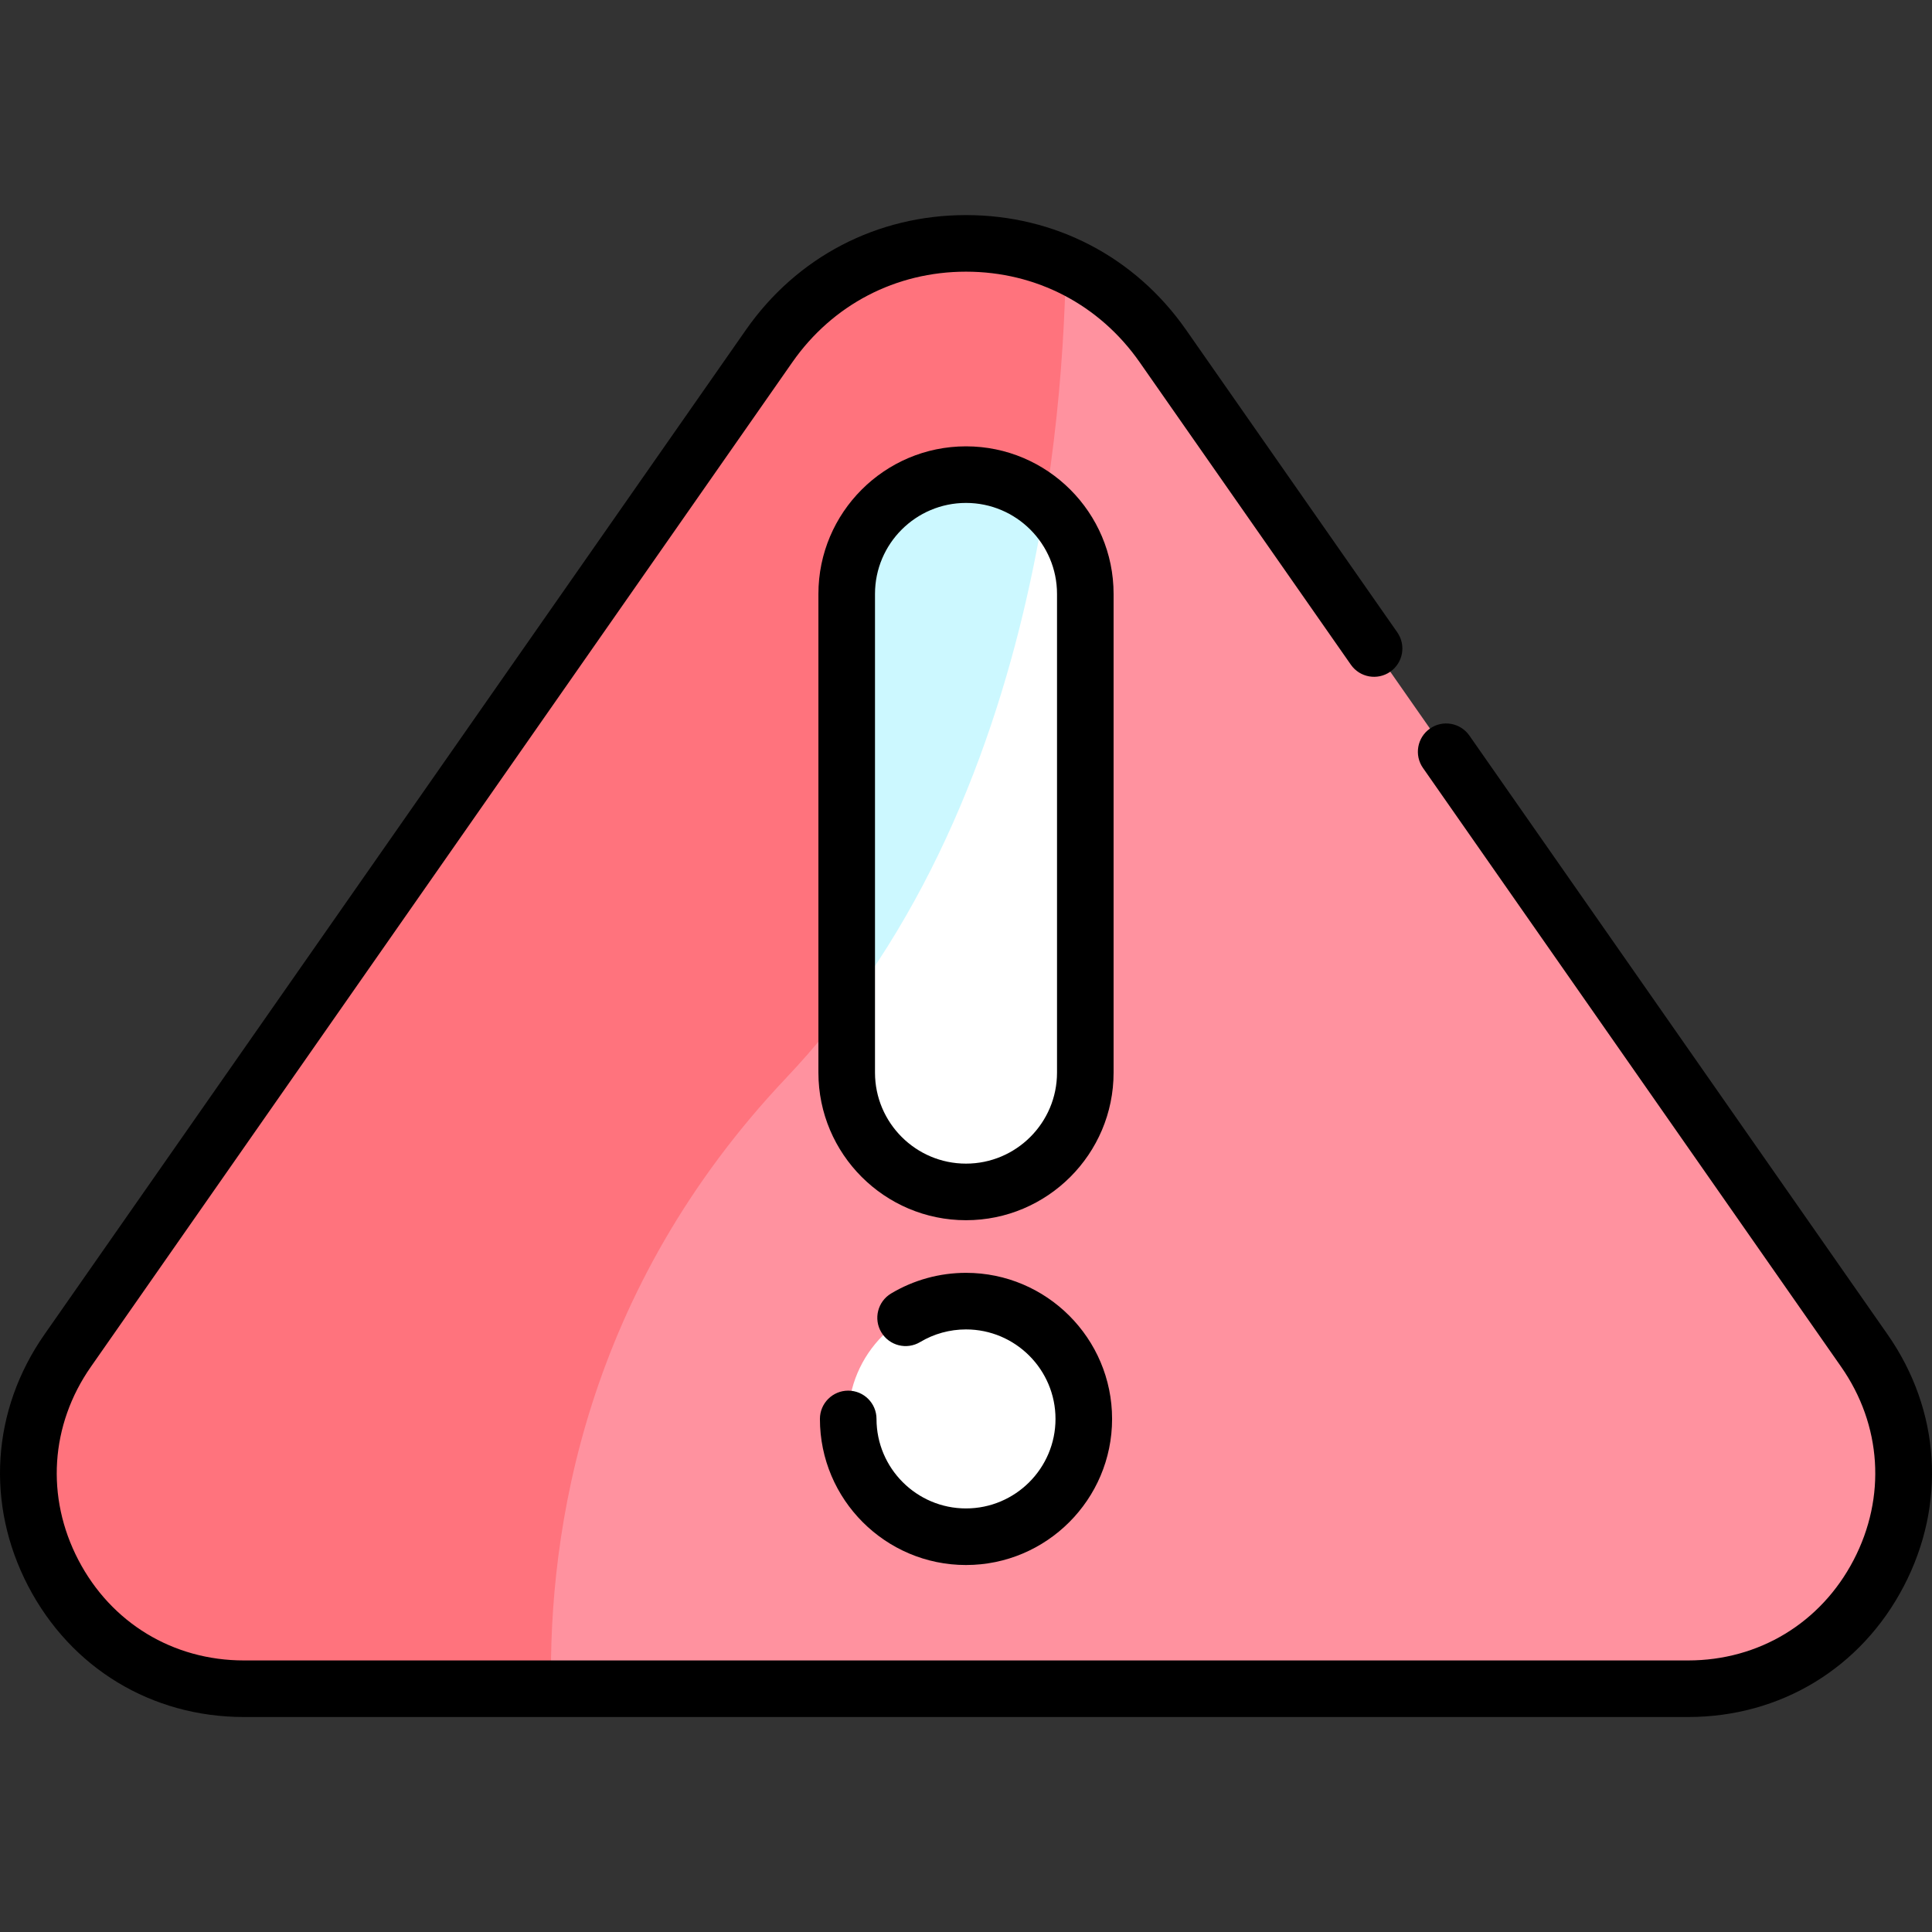 <svg height="512pt" viewBox="0 -57 512.001 512" width="512pt" xmlns="http://www.w3.org/2000/svg"><rect x="0" y="-57" width="512.001" height="512" fill="#333333" stroke="none"/><path d="m64.652 390.531h382.695c46.07 0 73.098-51.832 46.719-89.605l-185.898-266.227c-25.324-36.266-79.012-36.266-104.332 0l-185.902 266.227c-26.375 37.773.648 89.605 46.719 89.605zm0 0" fill="#ff929f"/><path d="m208.426 228.57c62.246-65.75 73.141-162.703 74.035-215.367-26.633-12.113-60.164-4.945-78.625 21.496l-185.902 266.227c-26.375 37.773.648 89.605 46.719 89.605h81.395c-.77-42.012 9.004-105.578 62.379-161.961zm0 0" fill="#ff737d"/><path d="m256 258.875c-17.387 0-31.613-14.23-31.613-31.617v-126.859c0-17.391 14.227-31.617 31.613-31.617 17.391 0 31.617 14.227 31.617 31.617v126.859c0 17.387-14.227 31.617-31.617 31.617zm0 0" fill="#fff"/><path d="m287.215 319.031c0 17.242-13.973 31.215-31.215 31.215-17.238 0-31.215-13.973-31.215-31.215 0-17.238 13.977-31.215 31.215-31.215 17.242 0 31.215 13.977 31.215 31.215zm0 0" fill="#fff"/><path d="m276.887 76.711c-5.582-4.934-12.898-7.93-20.887-7.93-17.387 0-31.613 14.227-31.613 31.617v109.223c30.773-41.062 45.594-90.266 52.5-132.91zm0 0" fill="#ccf8ff"/><path d="m500.219 296.633-110.82-158.703c-2.375-3.395-7.047-4.227-10.441-1.852-3.395 2.371-4.227 7.043-1.855 10.438l110.82 158.703c10.758 15.406 11.992 34.551 3.309 51.207-8.688 16.66-25.09 26.609-43.879 26.609h-382.699c-18.789 0-35.191-9.949-43.879-26.609-8.688-16.656-7.449-35.801 3.305-51.207l185.902-266.227c10.648-15.25 27.422-23.996 46.02-23.996s35.371 8.746 46.02 23.996l55.977 80.164c2.371 3.395 7.043 4.227 10.441 1.855 3.395-2.371 4.227-7.047 1.852-10.441l-55.977-80.164c-13.492-19.324-34.746-30.406-58.312-30.406s-44.82 11.082-58.316 30.406l-185.898 266.227c-14.02 20.074-15.629 45.02-4.309 66.727 11.32 21.711 32.691 34.668 57.176 34.668h382.699c24.48 0 45.855-12.957 57.172-34.668 11.32-21.707 9.711-46.652-4.305-66.727zm0 0"/><path d="m295.113 100.398c0-21.566-17.547-39.113-39.113-39.113s-39.113 17.547-39.113 39.113v126.859c0 21.566 17.547 39.113 39.113 39.113s39.113-17.547 39.113-39.113zm-14.992 126.859c0 13.297-10.82 24.117-24.121 24.117-13.297 0-24.117-10.82-24.117-24.117v-126.859c0-13.301 10.82-24.117 24.117-24.117 13.301 0 24.121 10.816 24.121 24.117zm0 0"/><path d="m256 342.75c-13.074 0-23.715-10.641-23.715-23.719 0-4.141-3.355-7.496-7.5-7.496-4.141 0-7.496 3.355-7.496 7.496 0 21.348 17.367 38.715 38.711 38.715 21.348 0 38.715-17.367 38.715-38.715s-17.367-38.715-38.715-38.715c-7.004 0-13.871 1.895-19.855 5.477-3.551 2.129-4.711 6.73-2.582 10.285 2.125 3.555 6.73 4.711 10.285 2.582 3.656-2.188 7.859-3.348 12.152-3.348 13.078 0 23.719 10.641 23.719 23.719s-10.641 23.719-23.719 23.719zm0 0"/></svg>
